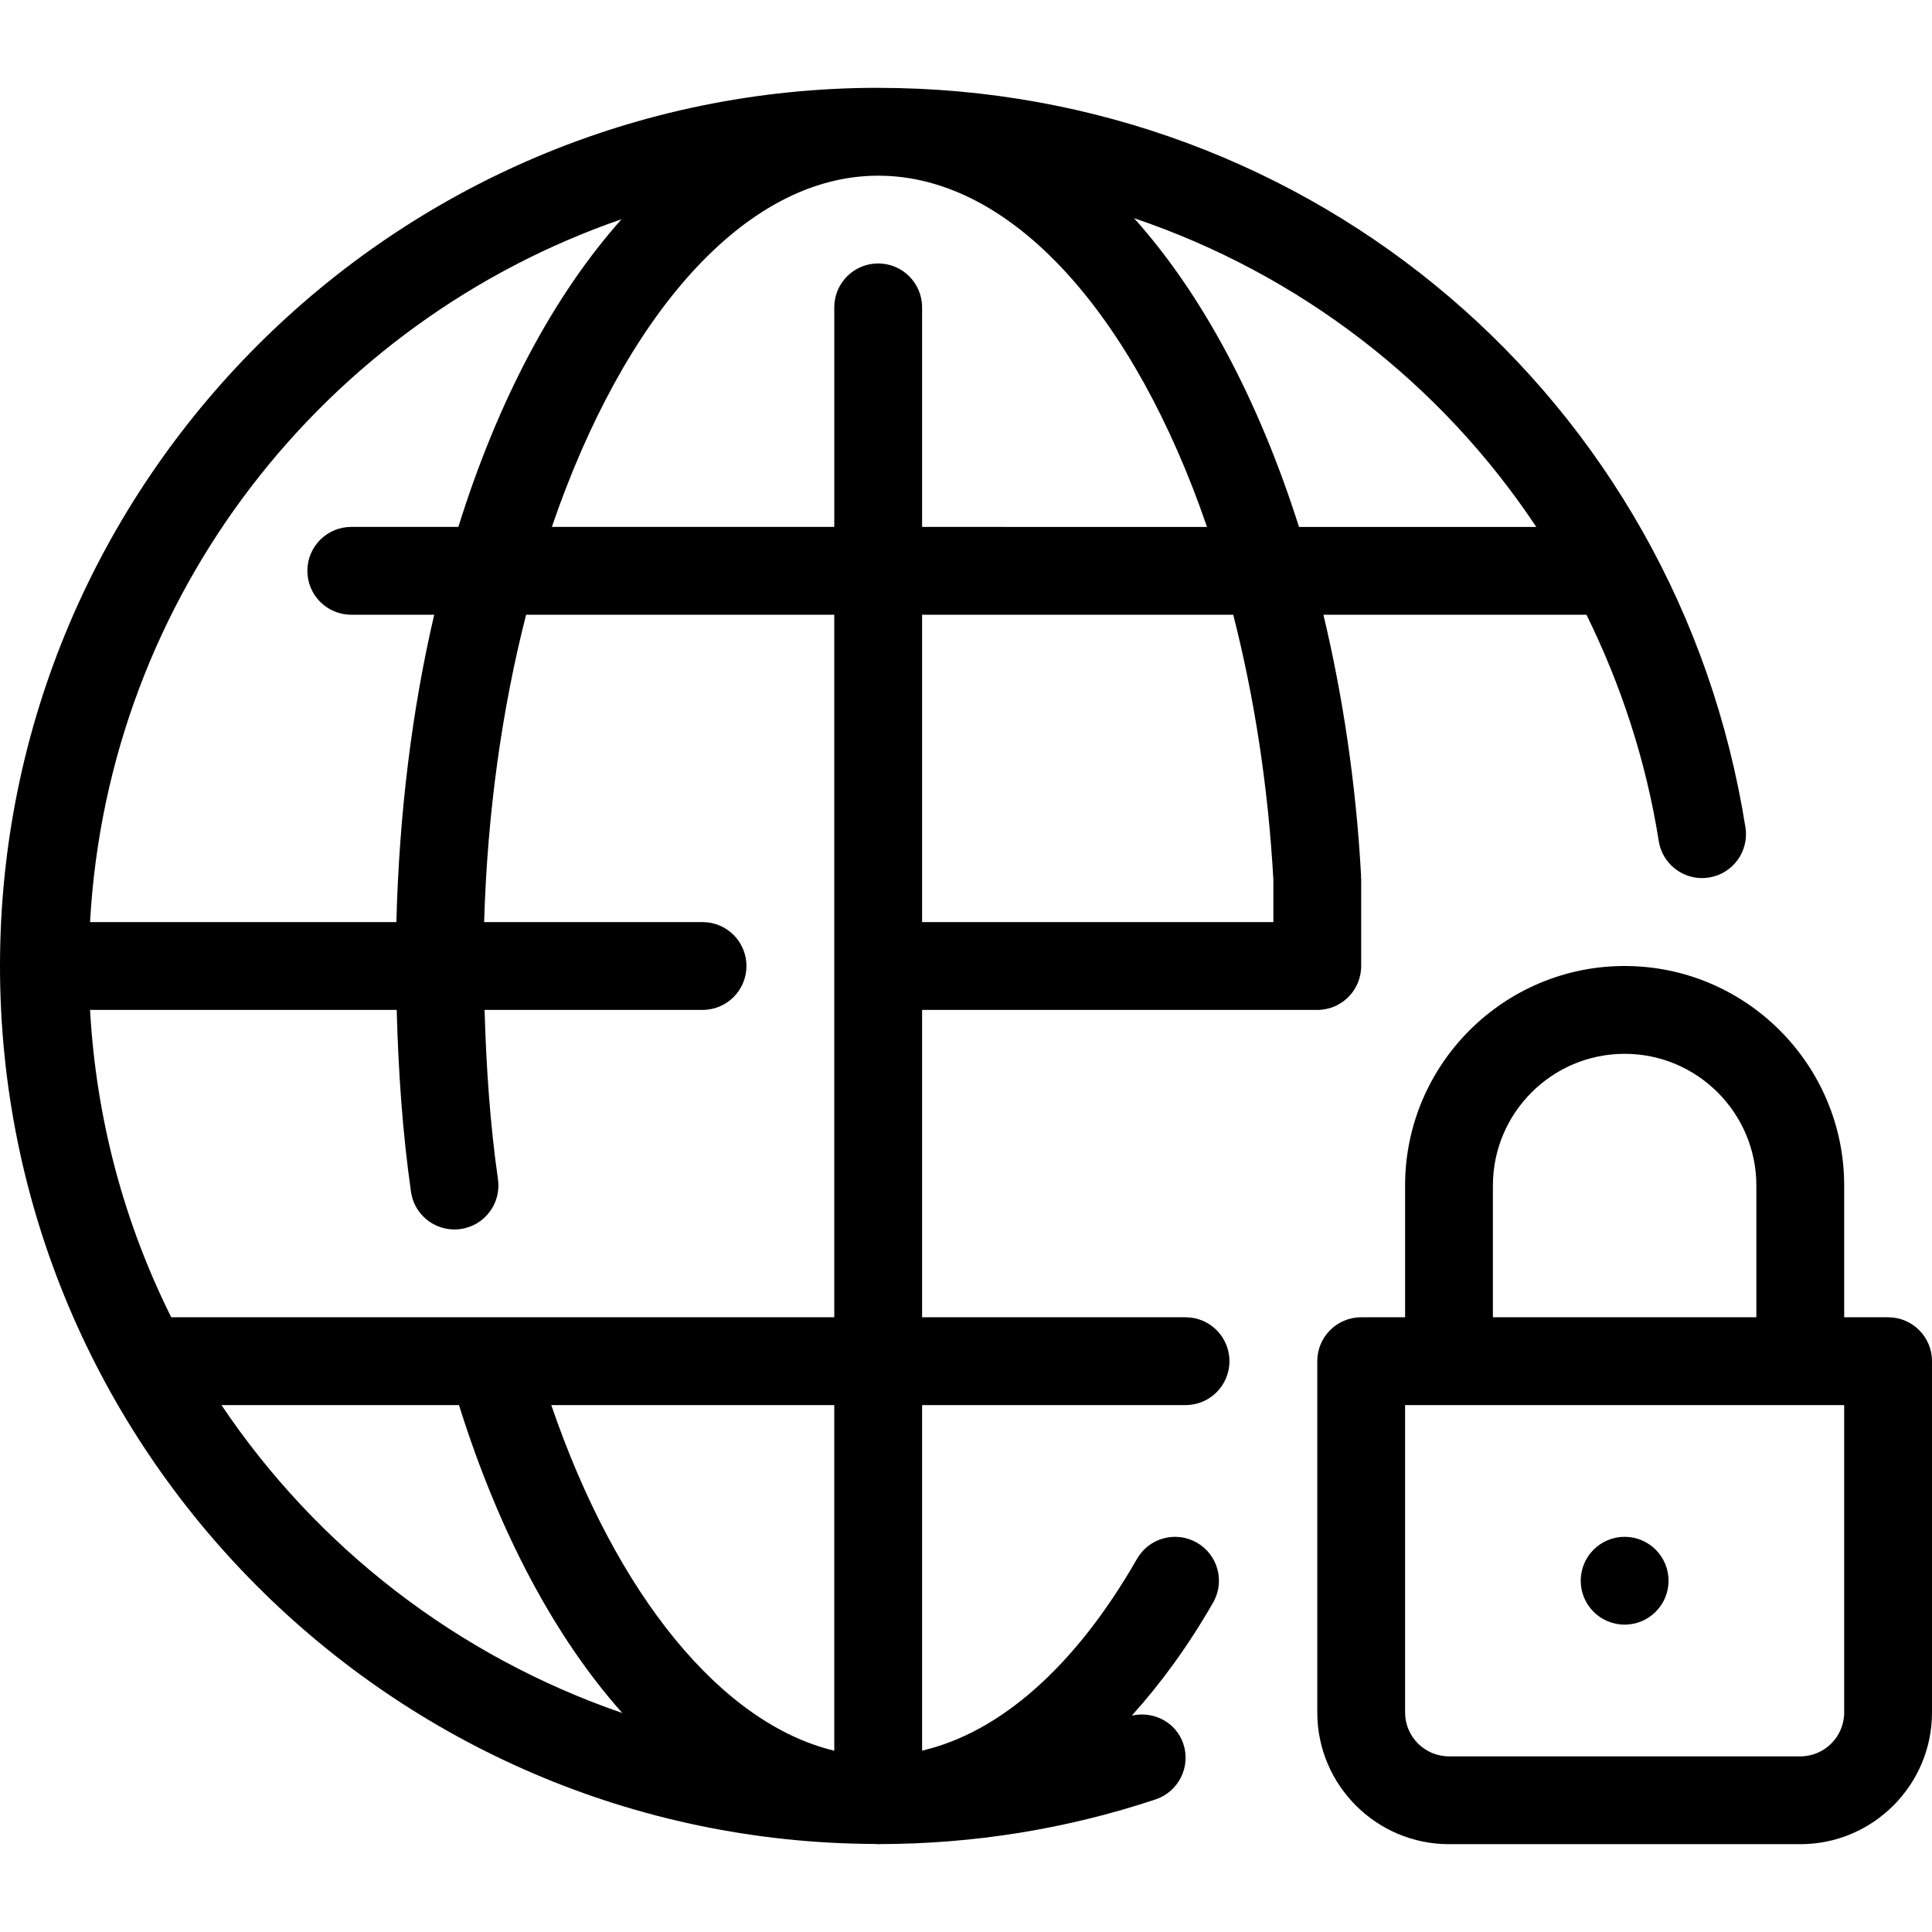 <?xml version="1.0" encoding="iso-8859-1"?>
<!-- Generator: Adobe Illustrator 21.0.0, SVG Export Plug-In . SVG Version: 6.00 Build 0)  -->
<svg version="1.1" xmlns="http://www.w3.org/2000/svg" xmlns:xlink="http://www.w3.org/1999/xlink" x="0px" y="0px"
	 viewBox="0 0 44 44" style="enable-background:new 0 0 44 44;" xml:space="preserve">
<g id="lock">
</g>
<g id="key_x5F_1">
</g>
<g id="alert">
</g>
<g id="car">
</g>
<g id="alarm">
</g>
<g id="firewall">
</g>
<g id="handcuffs">
</g>
<g id="firefighter">
</g>
<g id="policeman">
</g>
<g id="police">
</g>
<g id="jail">
</g>
<g id="shield">
</g>
<g id="key_x5F_2">
</g>
<g id="home">
</g>
<g id="unlock">
</g>
<g id="internet">
	<g>
		<circle cx="37" cy="36" r="1"/>
		<path d="M43,30h-1v-3c0-2.757-2.243-5-5-5s-5,2.243-5,5v3h-1c-0.553,0-1,0.447-1,1v8c0,1.654,1.346,3,3,3h8c1.654,0,3-1.346,3-3
			v-8C44,30.447,43.553,30,43,30z M34,27c0-1.654,1.346-3,3-3s3,1.346,3,3v3h-6V27z M42,39c0,0.552-0.448,1-1,1h-8
			c-0.552,0-1-0.448-1-1v-7h10V39z"/>
		<path d="M27,32c0.553,0,1-0.447,1-1s-0.447-1-1-1h-6v-7h9c0.553,0,1-0.447,1-1v-2c0-0.01-0.005-0.018-0.006-0.028
			c0-0.009,0.004-0.017,0.004-0.026c-0.116-2.107-0.417-4.098-0.858-5.946l5.991,0c0.783,1.591,1.355,3.316,1.646,5.154
			c0.078,0.493,0.503,0.844,0.986,0.844c0.052,0,0.104-0.004,0.157-0.013c0.546-0.086,0.918-0.599,0.831-1.144
			C38.204,9.086,29.901,2.004,20.006,2.001C20.004,2.001,20.002,2,20,2C8.972,2,0,10.972,0,22c0,10.998,8.924,19.946,19.912,19.995
			C19.941,41.995,19.97,42,20,42c0.007,0,0.014-0.002,0.022-0.002c2.152-0.002,4.269-0.344,6.294-1.017
			c0.524-0.175,0.808-0.74,0.634-1.265c-0.165-0.494-0.677-0.756-1.174-0.644c0.661-0.734,1.285-1.585,1.852-2.575
			c0.275-0.479,0.109-1.09-0.37-1.364c-0.478-0.275-1.09-0.109-1.364,0.37c-1.401,2.446-3.111,3.95-4.894,4.367V32H27z M3.9,30
			c-1.063-2.13-1.71-4.496-1.849-7h6.984c0.037,1.401,0.132,2.792,0.325,4.142C9.431,27.641,9.858,28,10.349,28
			c0.047,0,0.095-0.003,0.143-0.01c0.547-0.078,0.927-0.585,0.849-1.132c-0.18-1.256-0.268-2.553-0.305-3.858H16
			c0.553,0,1-0.447,1-1s-0.447-1-1-1h-4.974c0.072-2.49,0.408-4.859,0.956-7L19,14v16H3.9z M20,4.001c3.056,0,5.838,3.187,7.489,8
			L21,12V7c0-0.553-0.447-1-1-1s-1,0.447-1,1v5l-6.432,0C14.205,7.213,16.954,4.001,20,4.001z M29,20.031V21h-8v-7l7.086,0
			C28.56,15.855,28.88,17.885,29,20.031z M34.988,12.001l-5.404,0c-0.914-2.88-2.203-5.301-3.757-7.032
			C29.595,6.243,32.809,8.72,34.988,12.001z M14.155,4.993c-1.543,1.731-2.82,4.132-3.716,7.007L8,12c-0.552,0-1,0.447-1,1
			s0.447,1,1,1l1.889,0c-0.503,2.151-0.797,4.511-0.862,7H2.051C2.462,13.562,7.397,7.324,14.155,4.993z M5.044,32h5.409
			c0.913,2.914,2.196,5.303,3.719,7.012C10.419,37.722,7.217,35.239,5.044,32z M19,39.871c-2.56-0.613-4.96-3.533-6.445-7.871H19
			V39.871z"/>
	</g>
</g>
<g id="password">
</g>
<g id="extinguisher">
</g>
<g id="scales">
</g>
<g id="camera">
</g>
</svg>
